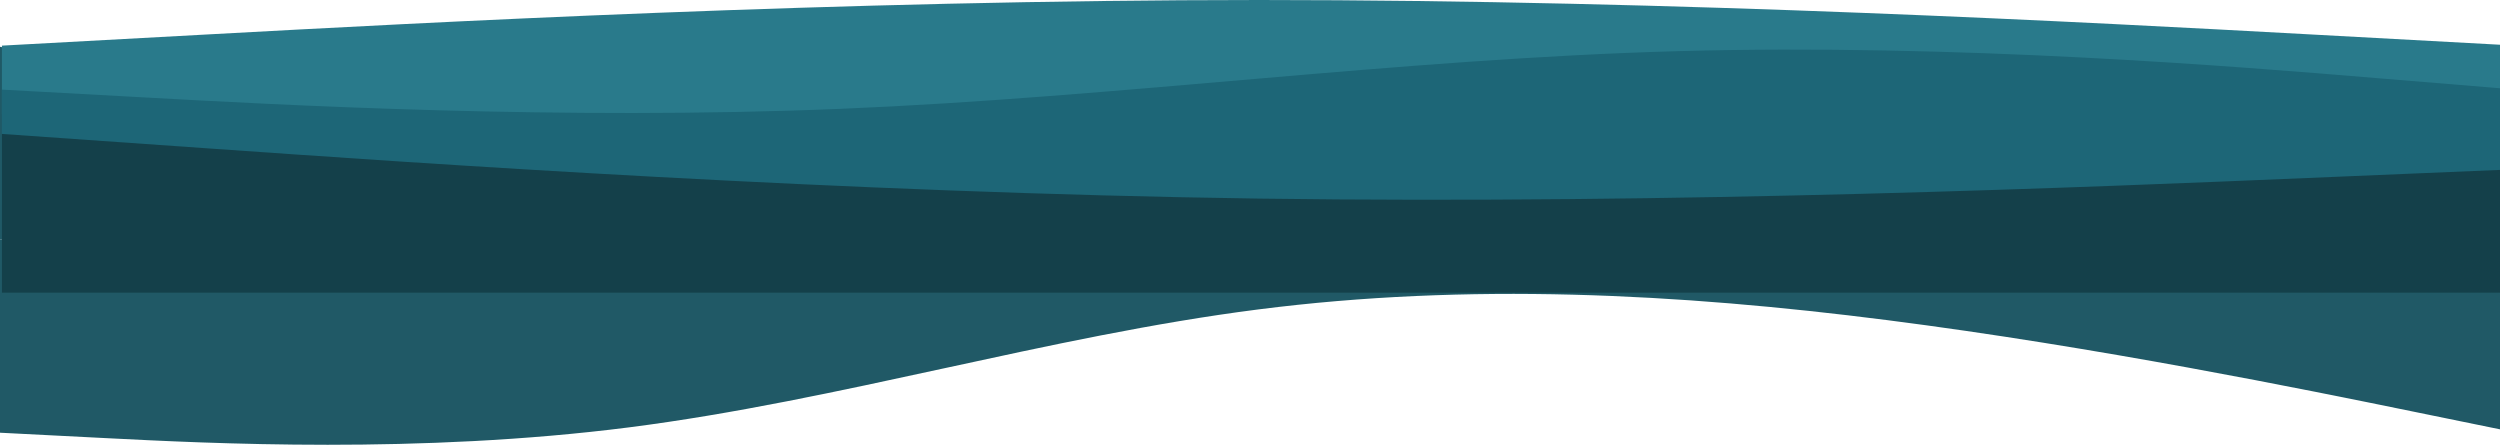 <svg width="1512" height="269" viewBox="0 0 1512 269" fill="none" xmlns="http://www.w3.org/2000/svg">
<path fill-rule="evenodd" clip-rule="evenodd" d="M0 28.294L63.368 41.261C126.737 54.229 253.473 80.163 380.21 96.373C506.947 112.582 633.683 119.065 760.42 102.856C887.157 86.647 1013.89 47.745 1140.63 31.536C1267.37 15.327 1394.1 21.811 1457.47 25.052L1520.84 28.294V145H1457.47C1394.1 145 1267.37 145 1140.63 145C1013.89 145 887.157 145 760.42 145C633.683 145 506.947 145 380.21 145C253.473 145 126.737 145 63.368 145H0V28.294Z" fill="#205966"/>
<path fill-rule="evenodd" clip-rule="evenodd" d="M1522 261.706L1458.58 248.739C1395.17 235.771 1268.33 209.837 1141.5 193.627C1014.67 177.418 887.833 170.935 761 187.144C634.167 203.353 507.333 242.255 380.5 258.464C253.667 274.673 126.833 268.19 63.417 264.948L-0 261.706V145H63.417C126.833 145 253.667 145 380.5 145C507.333 145 634.167 145 761 145C887.833 145 1014.67 145 1141.5 145C1268.33 145 1395.17 145 1458.58 145H1522V261.706Z" fill="#205966"/>
<path fill-rule="evenodd" clip-rule="evenodd" d="M1.16 27.6L127.897 20.7C254.634 13.8 508.107 0 761.58 0C1015.05 0 1268.53 13.8 1395.26 20.7L1522 27.6V69H1395.26C1268.53 69 1015.05 69 761.58 69C508.107 69 254.634 69 127.897 69H1.16V27.6Z" fill="#297A8B"/>
<path fill-rule="evenodd" clip-rule="evenodd" d="M1.16 54.198L86.074 58.851C169.72 63.505 339.547 72.812 508.107 65.832C676.667 58.851 846.494 35.584 1015.05 30.93C1183.61 26.277 1353.44 40.237 1437.09 47.218L1522 54.198V124H1437.09C1353.44 124 1183.61 124 1015.05 124C846.494 124 676.667 124 508.107 124C339.547 124 169.72 124 86.074 124H1.16V54.198Z" fill="#1D6677"/>
<path fill-rule="evenodd" clip-rule="evenodd" d="M1.16 81L127.897 89.889C254.634 98.778 508.107 116.556 761.58 120.111C1015.05 123.667 1268.53 113 1395.26 107.667L1522 102.333V177H1395.26C1268.53 177 1015.05 177 761.58 177C508.107 177 254.634 177 127.897 177H1.16V81Z" fill="#14404A"/>
</svg>
